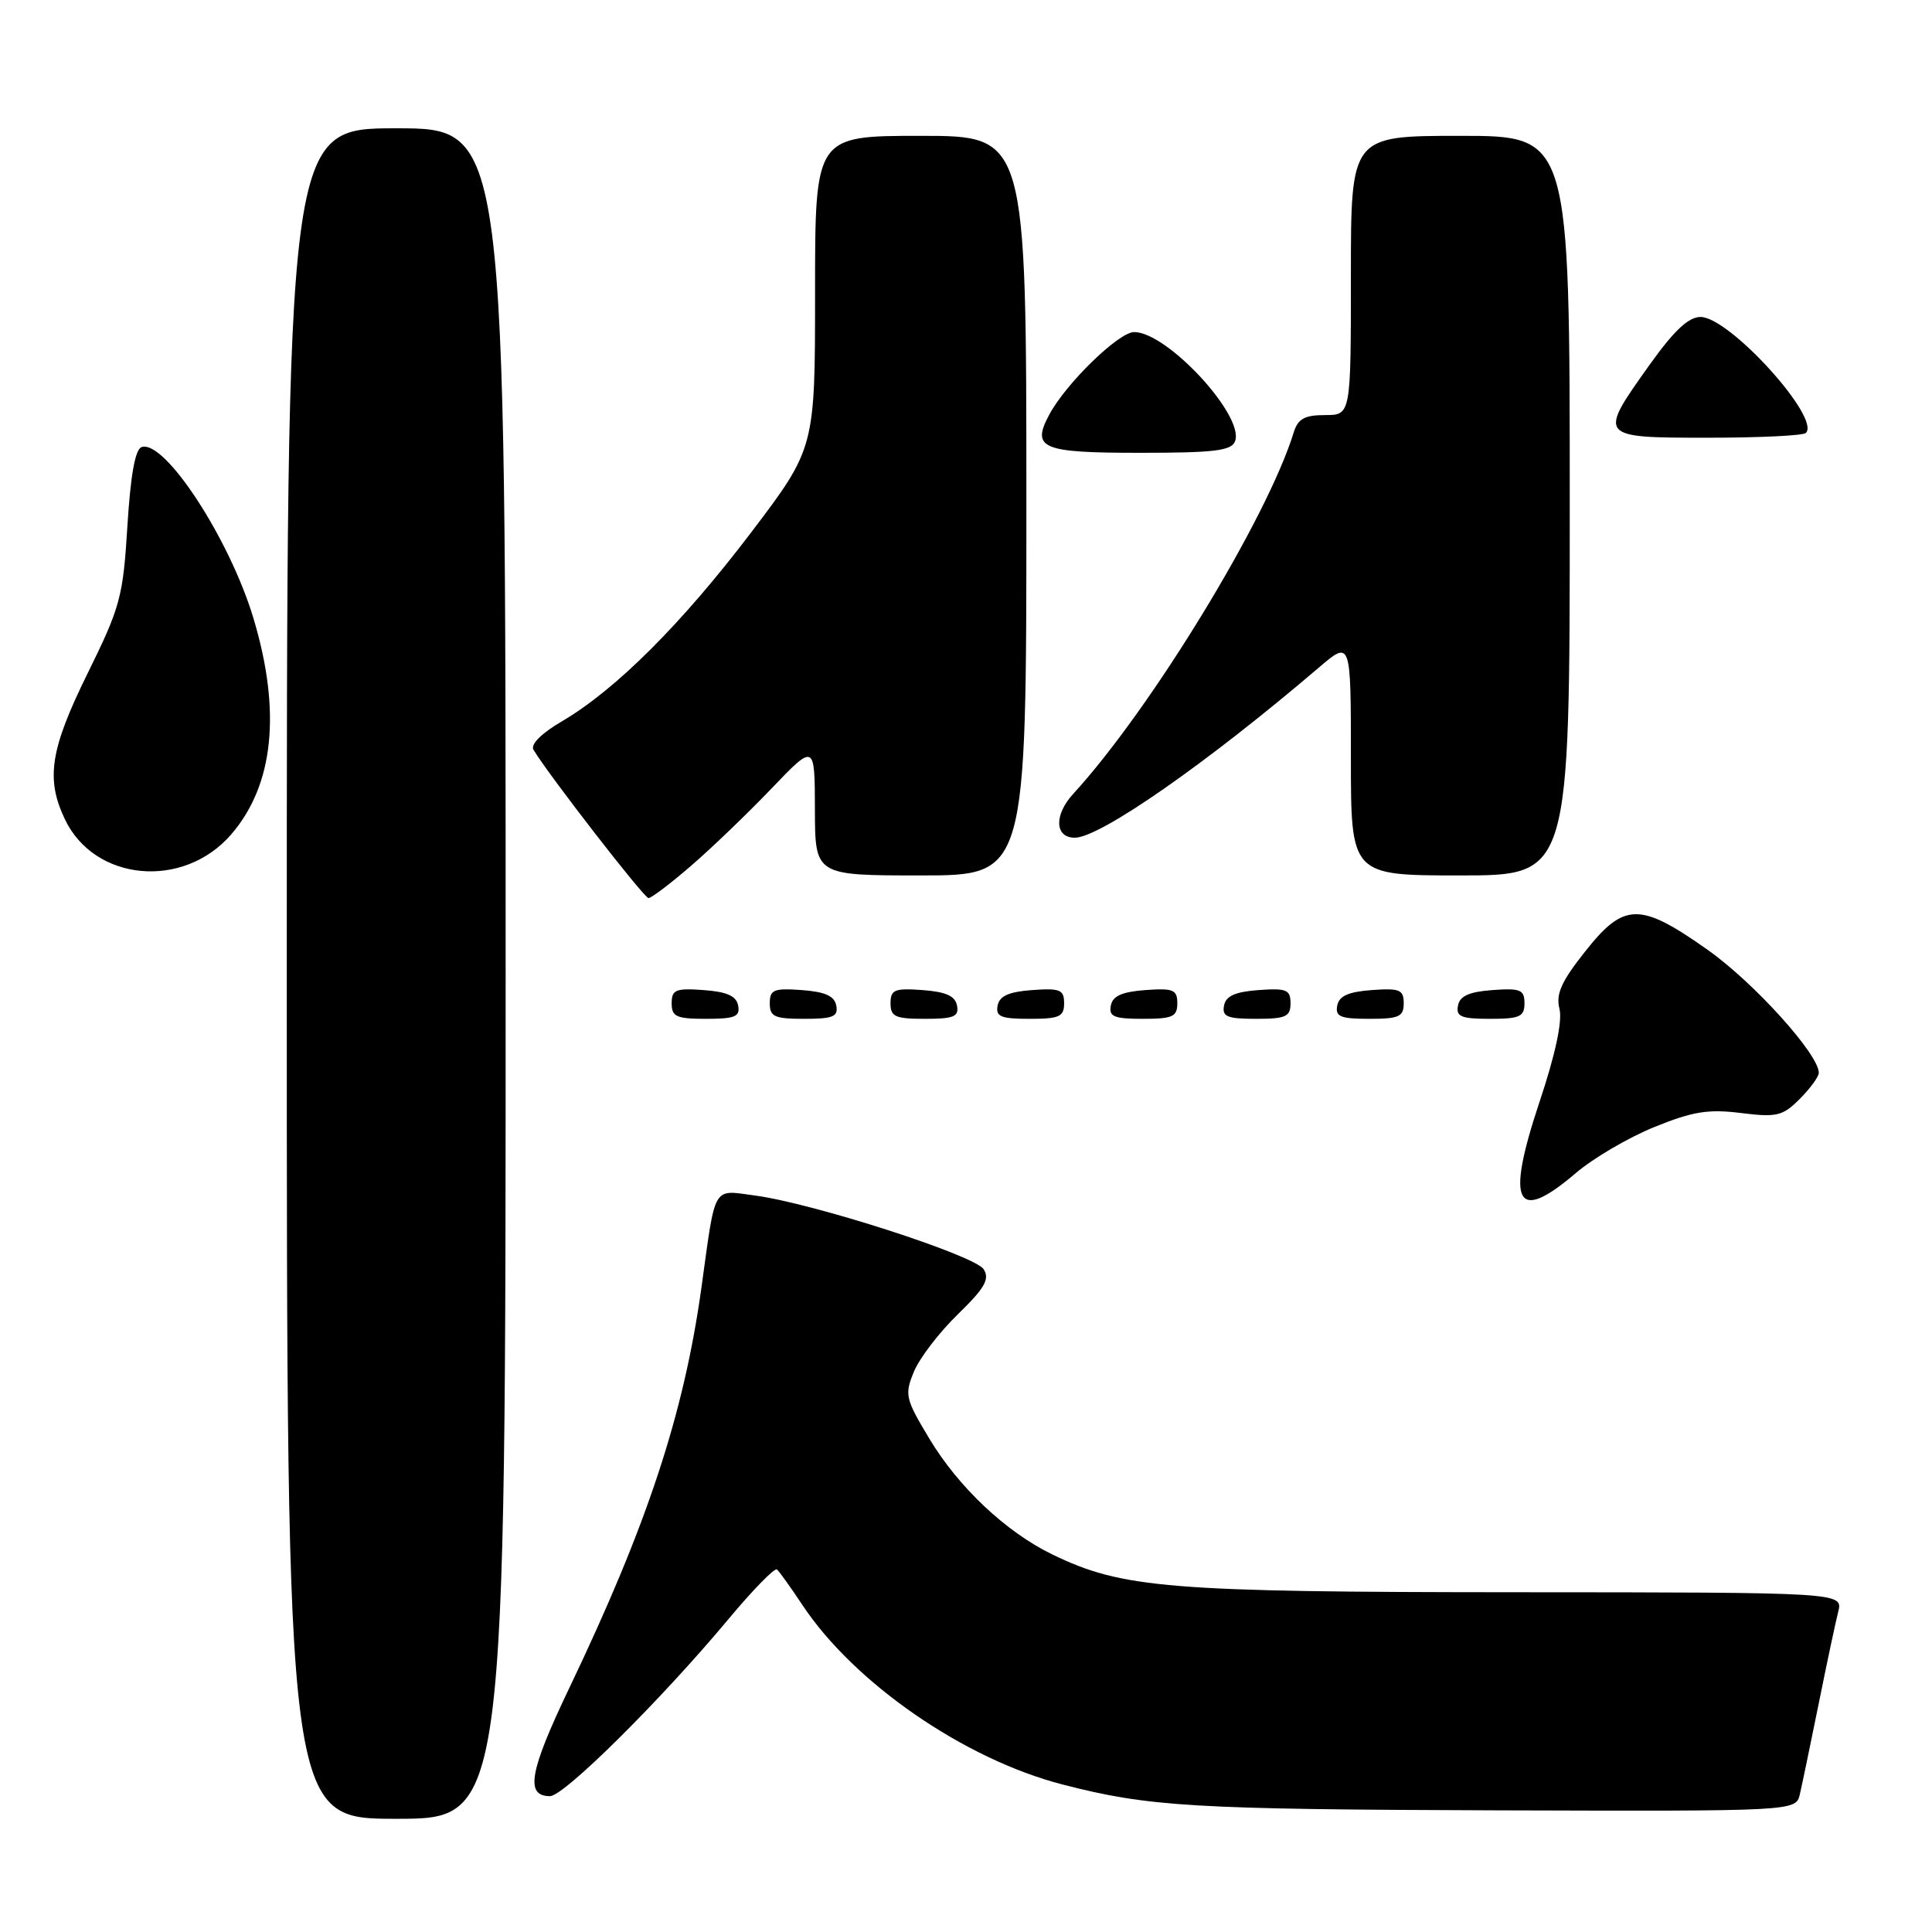 <?xml version="1.0" encoding="UTF-8" standalone="no"?>
<!DOCTYPE svg PUBLIC "-//W3C//DTD SVG 1.1//EN" "http://www.w3.org/Graphics/SVG/1.1/DTD/svg11.dtd" >
<svg xmlns="http://www.w3.org/2000/svg" xmlns:xlink="http://www.w3.org/1999/xlink" version="1.1" viewBox="0 0 256 256">
 <g >
 <path fill="currentColor"
d=" M 67.00 129.00 C 67.00 17.00 67.00 17.00 52.50 17.00 C 38.00 17.00 38.00 17.00 38.00 129.00 C 38.00 241.00 38.00 241.00 52.50 241.00 C 67.00 241.00 67.00 241.00 67.00 129.00 Z  M 238.49 237.75 C 238.78 236.51 239.89 231.15 240.97 225.83 C 242.04 220.51 243.21 215.00 243.57 213.58 C 244.22 211.00 244.22 211.00 200.86 210.98 C 154.79 210.96 148.74 210.47 139.45 205.98 C 133.31 203.00 127.01 197.08 123.13 190.61 C 119.96 185.33 119.84 184.81 121.10 181.75 C 121.84 179.96 124.45 176.55 126.91 174.16 C 130.49 170.68 131.17 169.49 130.34 168.18 C 129.19 166.35 107.72 159.43 100.02 158.41 C 94.36 157.66 94.85 156.83 92.96 170.50 C 90.63 187.34 85.78 202.05 75.41 223.72 C 70.14 234.74 69.56 238.00 72.88 238.00 C 74.74 238.00 87.64 225.20 96.56 214.50 C 99.77 210.65 102.65 207.71 102.95 207.96 C 103.25 208.21 104.76 210.32 106.31 212.65 C 113.18 223.02 127.78 233.10 140.81 236.46 C 152.24 239.41 158.09 239.75 198.23 239.88 C 237.96 240.00 237.96 240.00 238.49 237.75 Z  M 208.80 155.44 C 211.09 153.48 215.76 150.74 219.18 149.35 C 224.30 147.27 226.34 146.94 230.68 147.48 C 235.44 148.07 236.20 147.89 238.48 145.61 C 239.86 144.23 241.00 142.67 241.00 142.15 C 241.00 139.70 232.39 130.18 226.29 125.87 C 217.29 119.51 215.20 119.54 210.03 126.09 C 206.87 130.07 206.14 131.72 206.64 133.69 C 207.04 135.31 206.10 139.71 203.99 146.02 C 199.48 159.53 200.86 162.23 208.80 155.44 Z  M 97.81 133.25 C 97.57 131.97 96.34 131.42 93.24 131.19 C 89.53 130.92 89.00 131.14 89.00 132.94 C 89.00 134.72 89.62 135.00 93.57 135.00 C 97.39 135.00 98.09 134.71 97.81 133.25 Z  M 110.81 133.25 C 110.57 131.97 109.34 131.42 106.24 131.19 C 102.53 130.92 102.00 131.14 102.00 132.94 C 102.00 134.72 102.62 135.00 106.57 135.00 C 110.39 135.00 111.09 134.71 110.81 133.25 Z  M 126.81 133.25 C 126.57 131.97 125.34 131.42 122.24 131.19 C 118.53 130.92 118.00 131.14 118.00 132.94 C 118.00 134.72 118.62 135.00 122.57 135.00 C 126.39 135.00 127.09 134.71 126.81 133.25 Z  M 141.00 132.94 C 141.00 131.14 140.47 130.92 136.76 131.19 C 133.66 131.42 132.43 131.97 132.19 133.25 C 131.91 134.71 132.61 135.00 136.43 135.00 C 140.38 135.00 141.00 134.72 141.00 132.94 Z  M 156.00 132.94 C 156.00 131.14 155.47 130.92 151.76 131.19 C 148.66 131.42 147.43 131.97 147.19 133.25 C 146.91 134.71 147.61 135.00 151.43 135.00 C 155.38 135.00 156.00 134.72 156.00 132.94 Z  M 171.00 132.94 C 171.00 131.14 170.47 130.92 166.76 131.19 C 163.66 131.42 162.43 131.97 162.19 133.25 C 161.91 134.71 162.61 135.00 166.43 135.00 C 170.38 135.00 171.00 134.72 171.00 132.94 Z  M 186.00 132.94 C 186.00 131.14 185.47 130.92 181.76 131.19 C 178.66 131.42 177.43 131.97 177.19 133.25 C 176.91 134.71 177.61 135.00 181.43 135.00 C 185.38 135.00 186.00 134.72 186.00 132.94 Z  M 202.00 132.94 C 202.00 131.14 201.47 130.92 197.76 131.19 C 194.66 131.42 193.43 131.97 193.19 133.25 C 192.91 134.71 193.61 135.00 197.43 135.00 C 201.38 135.00 202.00 134.72 202.00 132.94 Z  M 91.56 114.73 C 94.28 112.39 99.08 107.77 102.23 104.48 C 107.96 98.50 107.96 98.50 107.98 107.25 C 108.00 116.00 108.00 116.00 122.00 116.00 C 136.00 116.00 136.00 116.00 136.00 67.00 C 136.00 18.00 136.00 18.00 122.00 18.00 C 108.00 18.00 108.00 18.00 108.00 38.69 C 108.00 59.38 108.00 59.38 99.51 70.58 C 90.34 82.65 81.58 91.40 74.47 95.57 C 71.73 97.17 70.27 98.64 70.69 99.35 C 72.70 102.70 85.34 119.00 85.93 119.00 C 86.31 119.00 88.84 117.08 91.56 114.73 Z  M 30.63 110.57 C 36.29 104.02 37.29 94.26 33.58 81.91 C 30.40 71.36 21.82 58.23 18.77 59.24 C 17.91 59.52 17.30 62.95 16.88 69.72 C 16.31 79.07 15.94 80.44 11.63 89.18 C 6.65 99.29 6.04 103.17 8.59 108.54 C 12.51 116.81 24.29 117.89 30.63 110.57 Z  M 208.00 67.00 C 208.00 18.00 208.00 18.00 193.50 18.00 C 179.00 18.00 179.00 18.00 179.00 36.50 C 179.00 55.00 179.00 55.00 175.57 55.00 C 172.88 55.00 171.99 55.49 171.44 57.25 C 167.95 68.64 152.52 93.94 142.21 105.19 C 139.64 107.99 139.75 111.00 142.42 111.00 C 145.76 111.00 159.93 101.12 174.75 88.46 C 179.00 84.83 179.00 84.83 179.00 100.42 C 179.00 116.00 179.00 116.00 193.50 116.00 C 208.00 116.00 208.00 116.00 208.00 67.00 Z  M 163.65 58.47 C 164.94 55.12 154.67 44.00 150.28 44.00 C 148.24 44.00 141.25 50.80 139.04 54.93 C 136.63 59.42 138.00 60.00 151.00 60.00 C 160.89 60.00 163.17 59.73 163.65 58.47 Z  M 239.29 57.37 C 241.29 55.37 229.15 42.00 225.33 42.00 C 223.73 42.00 221.81 43.81 218.55 48.38 C 211.71 57.97 211.73 58.00 226.33 58.00 C 233.12 58.00 238.95 57.72 239.29 57.37 Z "/>
</g>
</svg>